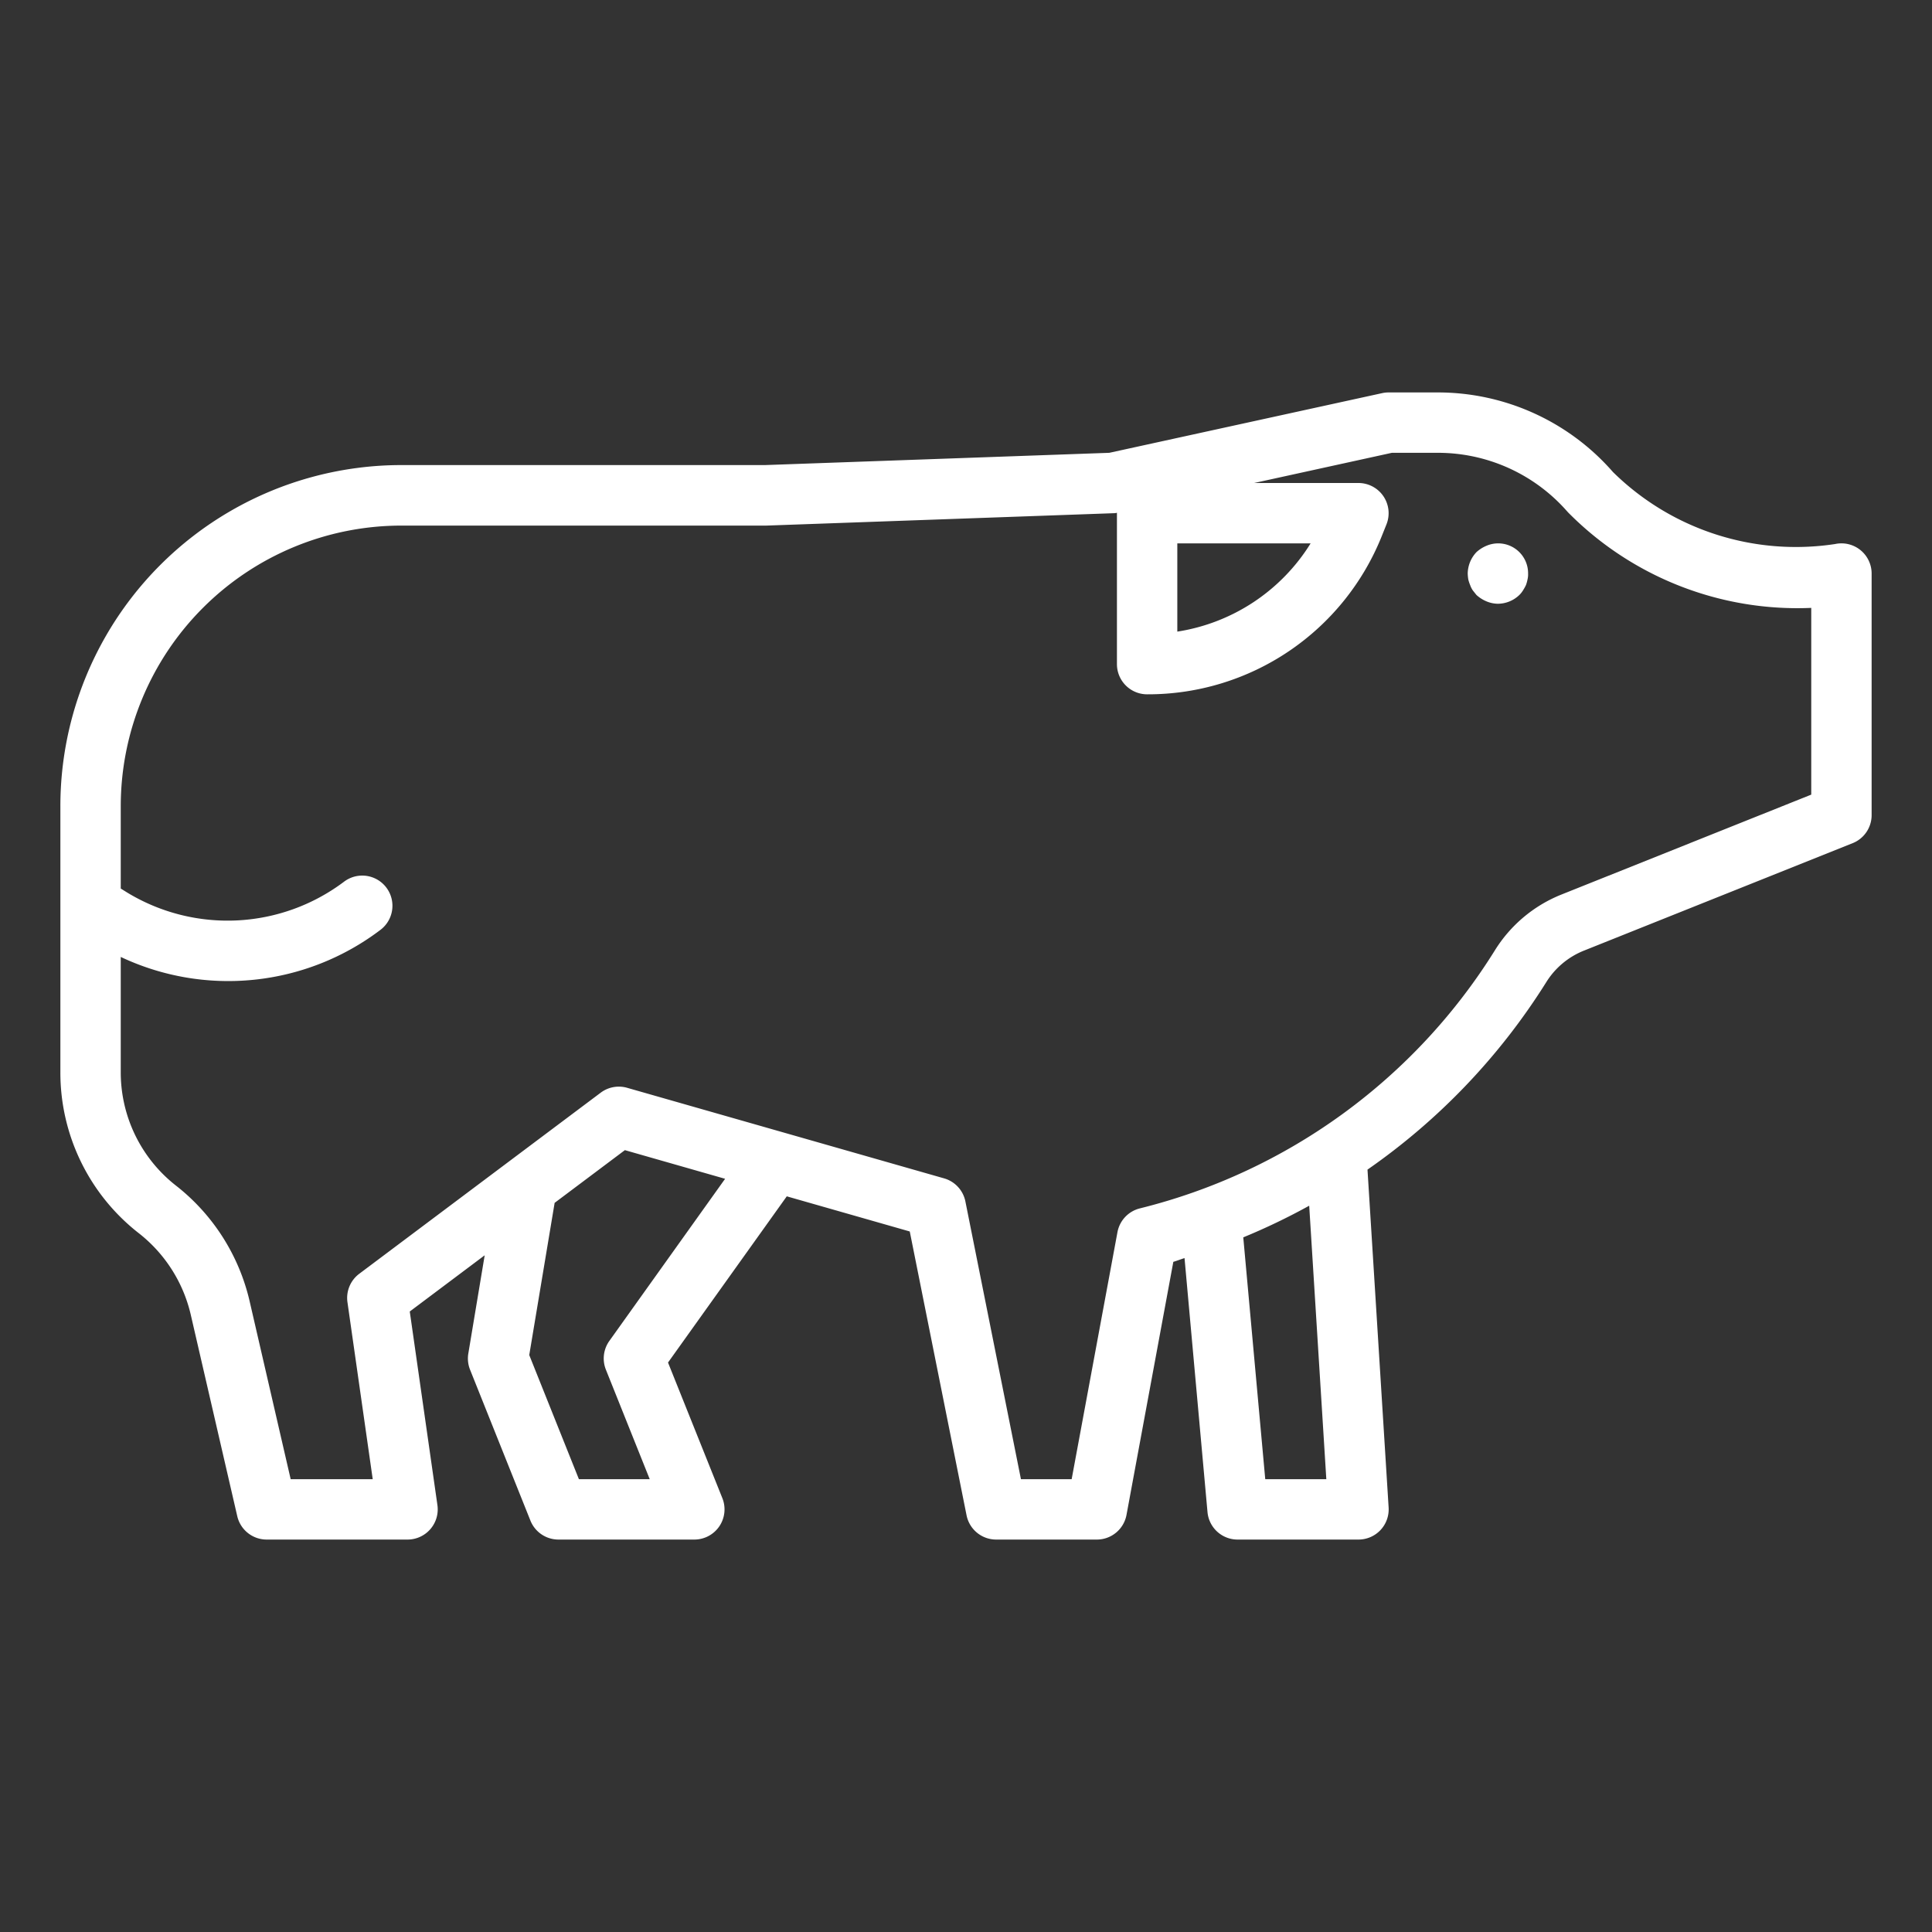 <svg xmlns="http://www.w3.org/2000/svg" width="300" height="300" x="0" y="0" fill="#fff" viewBox="0 0 64 64"><rect x="0" y="0" width="64" height="64" fill="#333333" stroke="none"/><title>pig-farm-animal-mammal-food</title><g><path d="M60.789,18.022a8.635,8.635,0,0,1-7.356-2.384l-.072-.081A7.7,7.7,0,0,0,47.636,13H46a1.024,1.024,0,0,0-.214.023L36.747,15l-11.4.406H13.3A11.3,11.3,0,0,0,2,26.711v8.8a6.746,6.746,0,0,0,2.605,5.346,4.805,4.805,0,0,1,1.714,2.694l1.54,6.672A1,1,0,0,0,8.833,51H13.5a1,1,0,0,0,.99-1.142l-.916-6.413,2.482-1.862-.542,3.252a1,1,0,0,0,.057.537l2,5A1,1,0,0,0,18.5,51H23a1,1,0,0,0,.929-1.372l-1.8-4.492,3.934-5.506,4.074,1.164,1.881,9.4A1,1,0,0,0,33,51h3.333a1,1,0,0,0,.984-.818L38.868,41.8c.126-.036.246-.086.371-.124L40,50.09A1,1,0,0,0,41,51h4a1,1,0,0,0,1-1.062l-.7-11.193a21.371,21.371,0,0,0,5.921-6.208,2.612,2.612,0,0,1,1.256-1.049l8.9-3.559A1,1,0,0,0,62,27V19a1,1,0,0,0-1.211-.978ZM39,18h4.416A6.339,6.339,0,0,1,39,20.923ZM20.186,44.419a1,1,0,0,0-.115.953L21.523,49H19.177l-1.645-4.112.841-5.042L20.7,38.1l3.32.949ZM43.936,49H41.913l-.728-8.011a21.165,21.165,0,0,0,2.184-1.048ZM60,26.323,51.732,29.63a4.611,4.611,0,0,0-2.21,1.848A19.339,19.339,0,0,1,37.757,40.03a1,1,0,0,0-.74.788L35.5,49H33.82l-1.84-9.2a1,1,0,0,0-.705-.765l-10.5-3a1,1,0,0,0-.875.161l-8,6a1,1,0,0,0-.39.942L12.347,49H9.629L8.268,43.1a6.813,6.813,0,0,0-2.431-3.819A4.761,4.761,0,0,1,4,35.513V31.7a8.339,8.339,0,0,0,8.6-.895,1,1,0,1,0-1.2-1.6,6.411,6.411,0,0,1-7.173.37L4,29.434V26.711a9.3,9.3,0,0,1,9.3-9.3H25.385L36.908,17c.032,0,.063-.008.095-.012L37,17v5a1,1,0,0,0,1,1,8.343,8.343,0,0,0,7.785-5.271l.143-.357A1,1,0,0,0,45,16H41.545l4.563-1h1.528a5.692,5.692,0,0,1,4.236,1.893l.072.08A10.679,10.679,0,0,0,60,20.137Z"/><path d="M49.24,18.08a1.155,1.155,0,0,0-.33.21,1.052,1.052,0,0,0-.29.71,1.5,1.5,0,0,0,.02.2,1.266,1.266,0,0,0,.06.18.757.757,0,0,0,.09.18l.12.15a1.155,1.155,0,0,0,.33.21,1,1,0,0,0,.38.08,1.033,1.033,0,0,0,.71-.29.789.789,0,0,0,.12-.15,1.618,1.618,0,0,0,.1-.18,1.209,1.209,0,0,0,.05-.18.714.714,0,0,0,.02-.2.99.99,0,0,0-1.38-.92Z"/></g></svg>